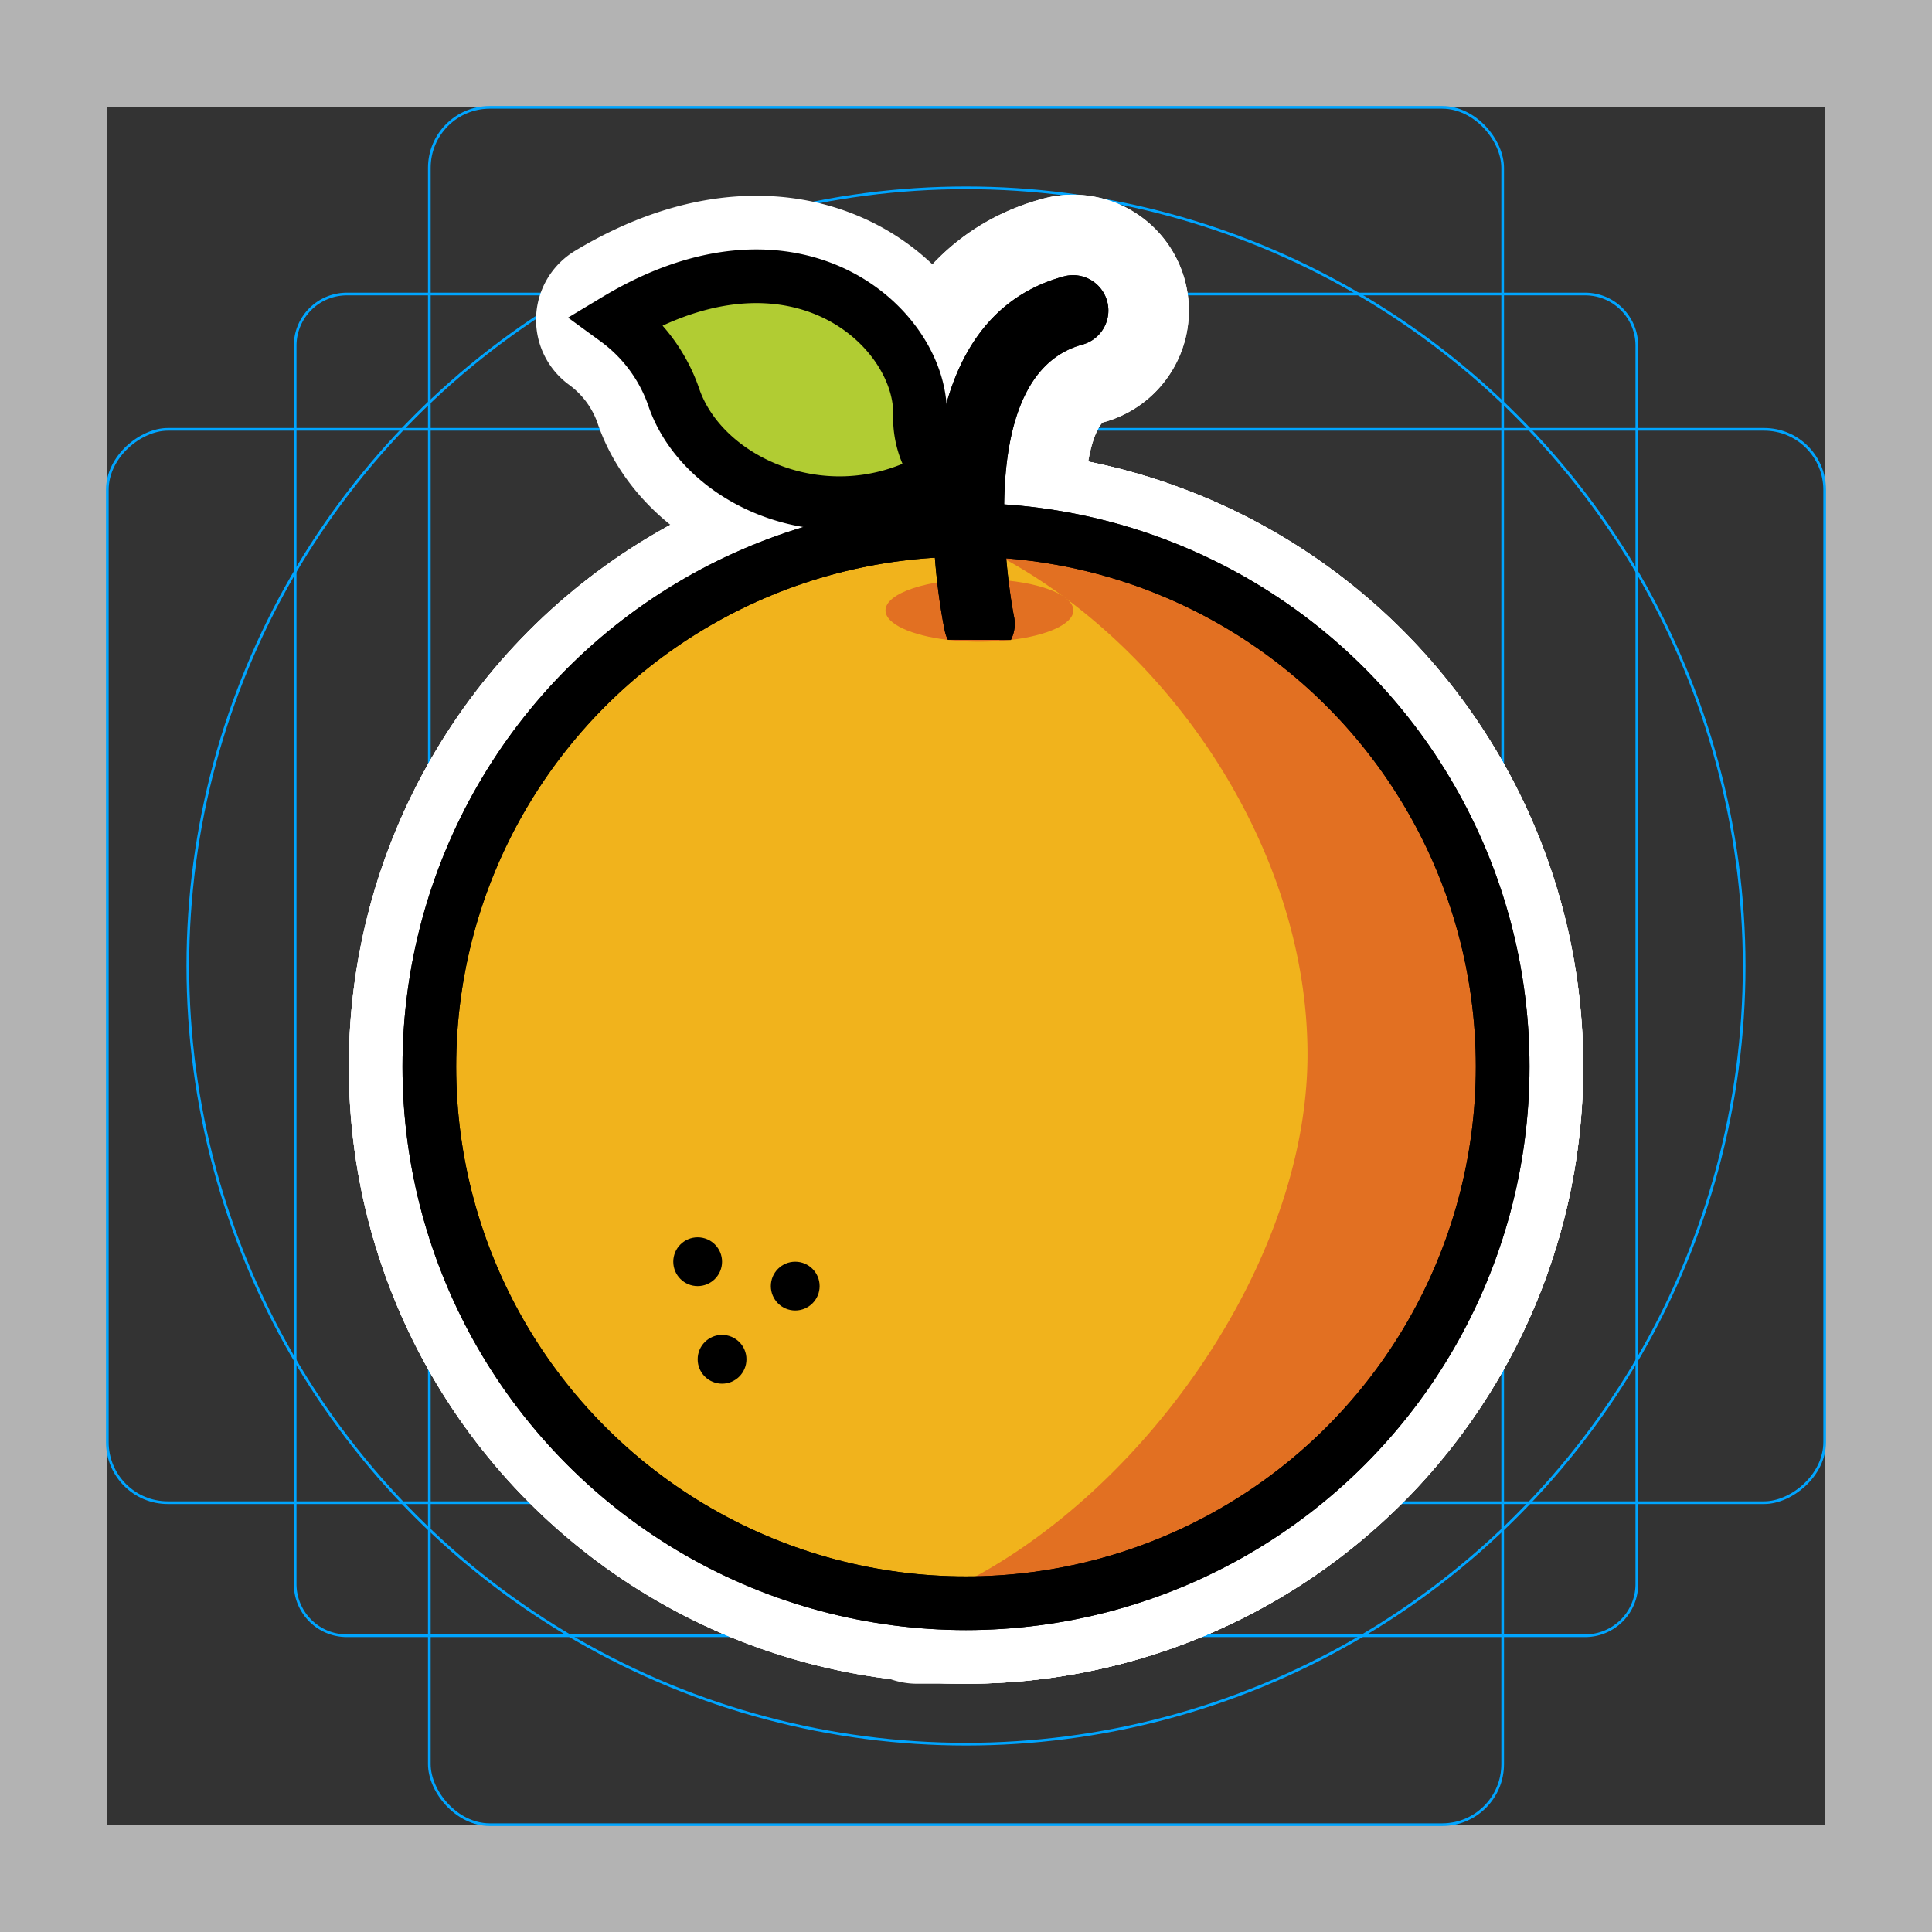<svg viewBox="0 0 72 72" xmlns="http://www.w3.org/2000/svg"><rect x="0" y="0" width="72" height="72" fill="#333333" stroke="none"/><path fill="#b3b3b3" d="M68 4v64H4V4h64m4-4H0v72h72V0z"/><path fill="none" stroke="#00a5ff" stroke-miterlimit="10" stroke-width=".1" d="M12.923 10.958h46.154A1.923 1.923 0 0161 12.881v46.154a1.923 1.923 0 01-1.923 1.923H12.923A1.923 1.923 0 0111 59.035V12.881a1.923 1.923 0 011.923-1.923z"/><rect x="16" y="4" rx="2.254" ry="2.254" width="40" height="64" fill="none" stroke="#00a5ff" stroke-miterlimit="10" stroke-width=".1"/><rect x="16" y="4" rx="2.254" ry="2.254" width="40" height="64" transform="rotate(90 36 36)" fill="none" stroke="#00a5ff" stroke-miterlimit="10" stroke-width=".1"/><circle cx="36" cy="36" r="29" fill="none" stroke="#00a5ff" stroke-miterlimit="10" stroke-width=".1"/><g stroke-linecap="round" stroke-miterlimit="10" stroke-width="6" stroke="#fff" fill="none" stroke-linejoin="round"><circle cx="36" cy="39.748" r="20"/><circle cx="26" cy="47.02" r=".909"/><circle cx="26.909" cy="50.657" r=".909"/><circle cx="29.636" cy="47.929" r=".909"/><path d="M43.785 21.32A19.938 19.938 0 0036 19.747h-.91c7.428 2.77 13.637 11.152 13.637 19.545S41.61 56.978 34.182 59.748H36a20.003 20.003 0 007.785-38.429z"/><circle cx="36" cy="39.748" r="20"/><path d="M37.668 23.848c1.359-.16 2.332-.593 2.332-1.1 0-.645-1.567-1.167-3.5-1.167s-3.5.522-3.5 1.167c0 .505.963.935 2.311 1.097m0 0a10.278 10.278 0 002.357.003"/><path d="M35.323 23.84a1.325 1.325 0 01-.111-.317c-.1-.464-2.357-11.392 4.445-13.225a1.317 1.317 0 01.686 2.543c-4.33 1.168-2.573 10.042-2.555 10.132a1.311 1.311 0 01-.117.876"/><path d="M22.977 11.918a5.994 5.994 0 012.122 2.855c1.087 3.26 5.921 5.357 9.935 2.919a3.38 3.38 0 01-.75-2.183c.117-3.215-4.563-7.643-11.307-3.591z"/><circle cx="36" cy="39.748" r="20"/><path d="M35.323 23.84a1.325 1.325 0 01-.111-.317c-.1-.464-2.357-11.392 4.445-13.225a1.317 1.317 0 01.686 2.543c-4.33 1.168-2.573 10.042-2.555 10.132a1.311 1.311 0 01-.117.876"/></g><circle cx="36" cy="39.748" r="20" fill="#f1b31c"/><path fill="#e27022" d="M37.668 23.848c1.359-.16 2.332-.593 2.332-1.1 0-.645-1.567-1.167-3.5-1.167s-3.5.522-3.5 1.167c0 .505.963.935 2.311 1.097"/><path fill="#e27022" d="M43.785 21.32A19.938 19.938 0 0036 19.747h-.91c7.428 2.77 13.637 11.152 13.637 19.545S41.61 56.978 34.182 59.748H36a20.003 20.003 0 007.785-38.429z"/><path fill="#b1cc33" d="M22.977 11.918a5.994 5.994 0 012.122 2.855c1.087 3.26 5.921 5.357 9.935 2.919a3.38 3.38 0 01-.75-2.183c.117-3.215-4.563-7.643-11.307-3.591z"/><path fill="#e27022" d="M35.311 23.845a10.278 10.278 0 002.357.003"/><g><circle cx="36" cy="39.748" r="20" fill="none" stroke="#000" stroke-miterlimit="10" stroke-width="2"/><circle cx="26" cy="47.02" r=".909"/><circle cx="26.909" cy="50.657" r=".909"/><circle cx="29.636" cy="47.929" r=".909"/><path fill="none" d="M43.785 21.32A19.938 19.938 0 0036 19.747h-.91c7.428 2.77 13.637 11.152 13.637 19.545S41.61 56.978 34.182 59.748H36a20.003 20.003 0 007.785-38.429z"/><circle cx="36" cy="39.748" r="20" fill="none" stroke="#000" stroke-miterlimit="10" stroke-width="2"/><path fill="none" d="M37.668 23.848c1.359-.16 2.332-.593 2.332-1.1 0-.645-1.567-1.167-3.5-1.167s-3.5.522-3.5 1.167c0 .505.963.935 2.311 1.097m0 0a10.278 10.278 0 002.357.003"/><path d="M35.323 23.84a1.325 1.325 0 01-.111-.317c-.1-.464-2.357-11.392 4.445-13.225a1.317 1.317 0 01.686 2.543c-4.33 1.168-2.573 10.042-2.555 10.132a1.311 1.311 0 01-.117.876"/><path fill="none" stroke="#000" stroke-miterlimit="10" stroke-width="2" d="M22.977 11.918a5.994 5.994 0 012.122 2.855c1.087 3.26 5.921 5.357 9.935 2.919a3.38 3.38 0 01-.75-2.183c.117-3.215-4.563-7.643-11.307-3.591z"/><circle cx="36" cy="39.748" r="20" fill="none" stroke="#000" stroke-miterlimit="10" stroke-width="1.667"/><path d="M35.323 23.84a1.325 1.325 0 01-.111-.317c-.1-.464-2.357-11.392 4.445-13.225a1.317 1.317 0 01.686 2.543c-4.33 1.168-2.573 10.042-2.555 10.132a1.311 1.311 0 01-.117.876"/></g></svg>
